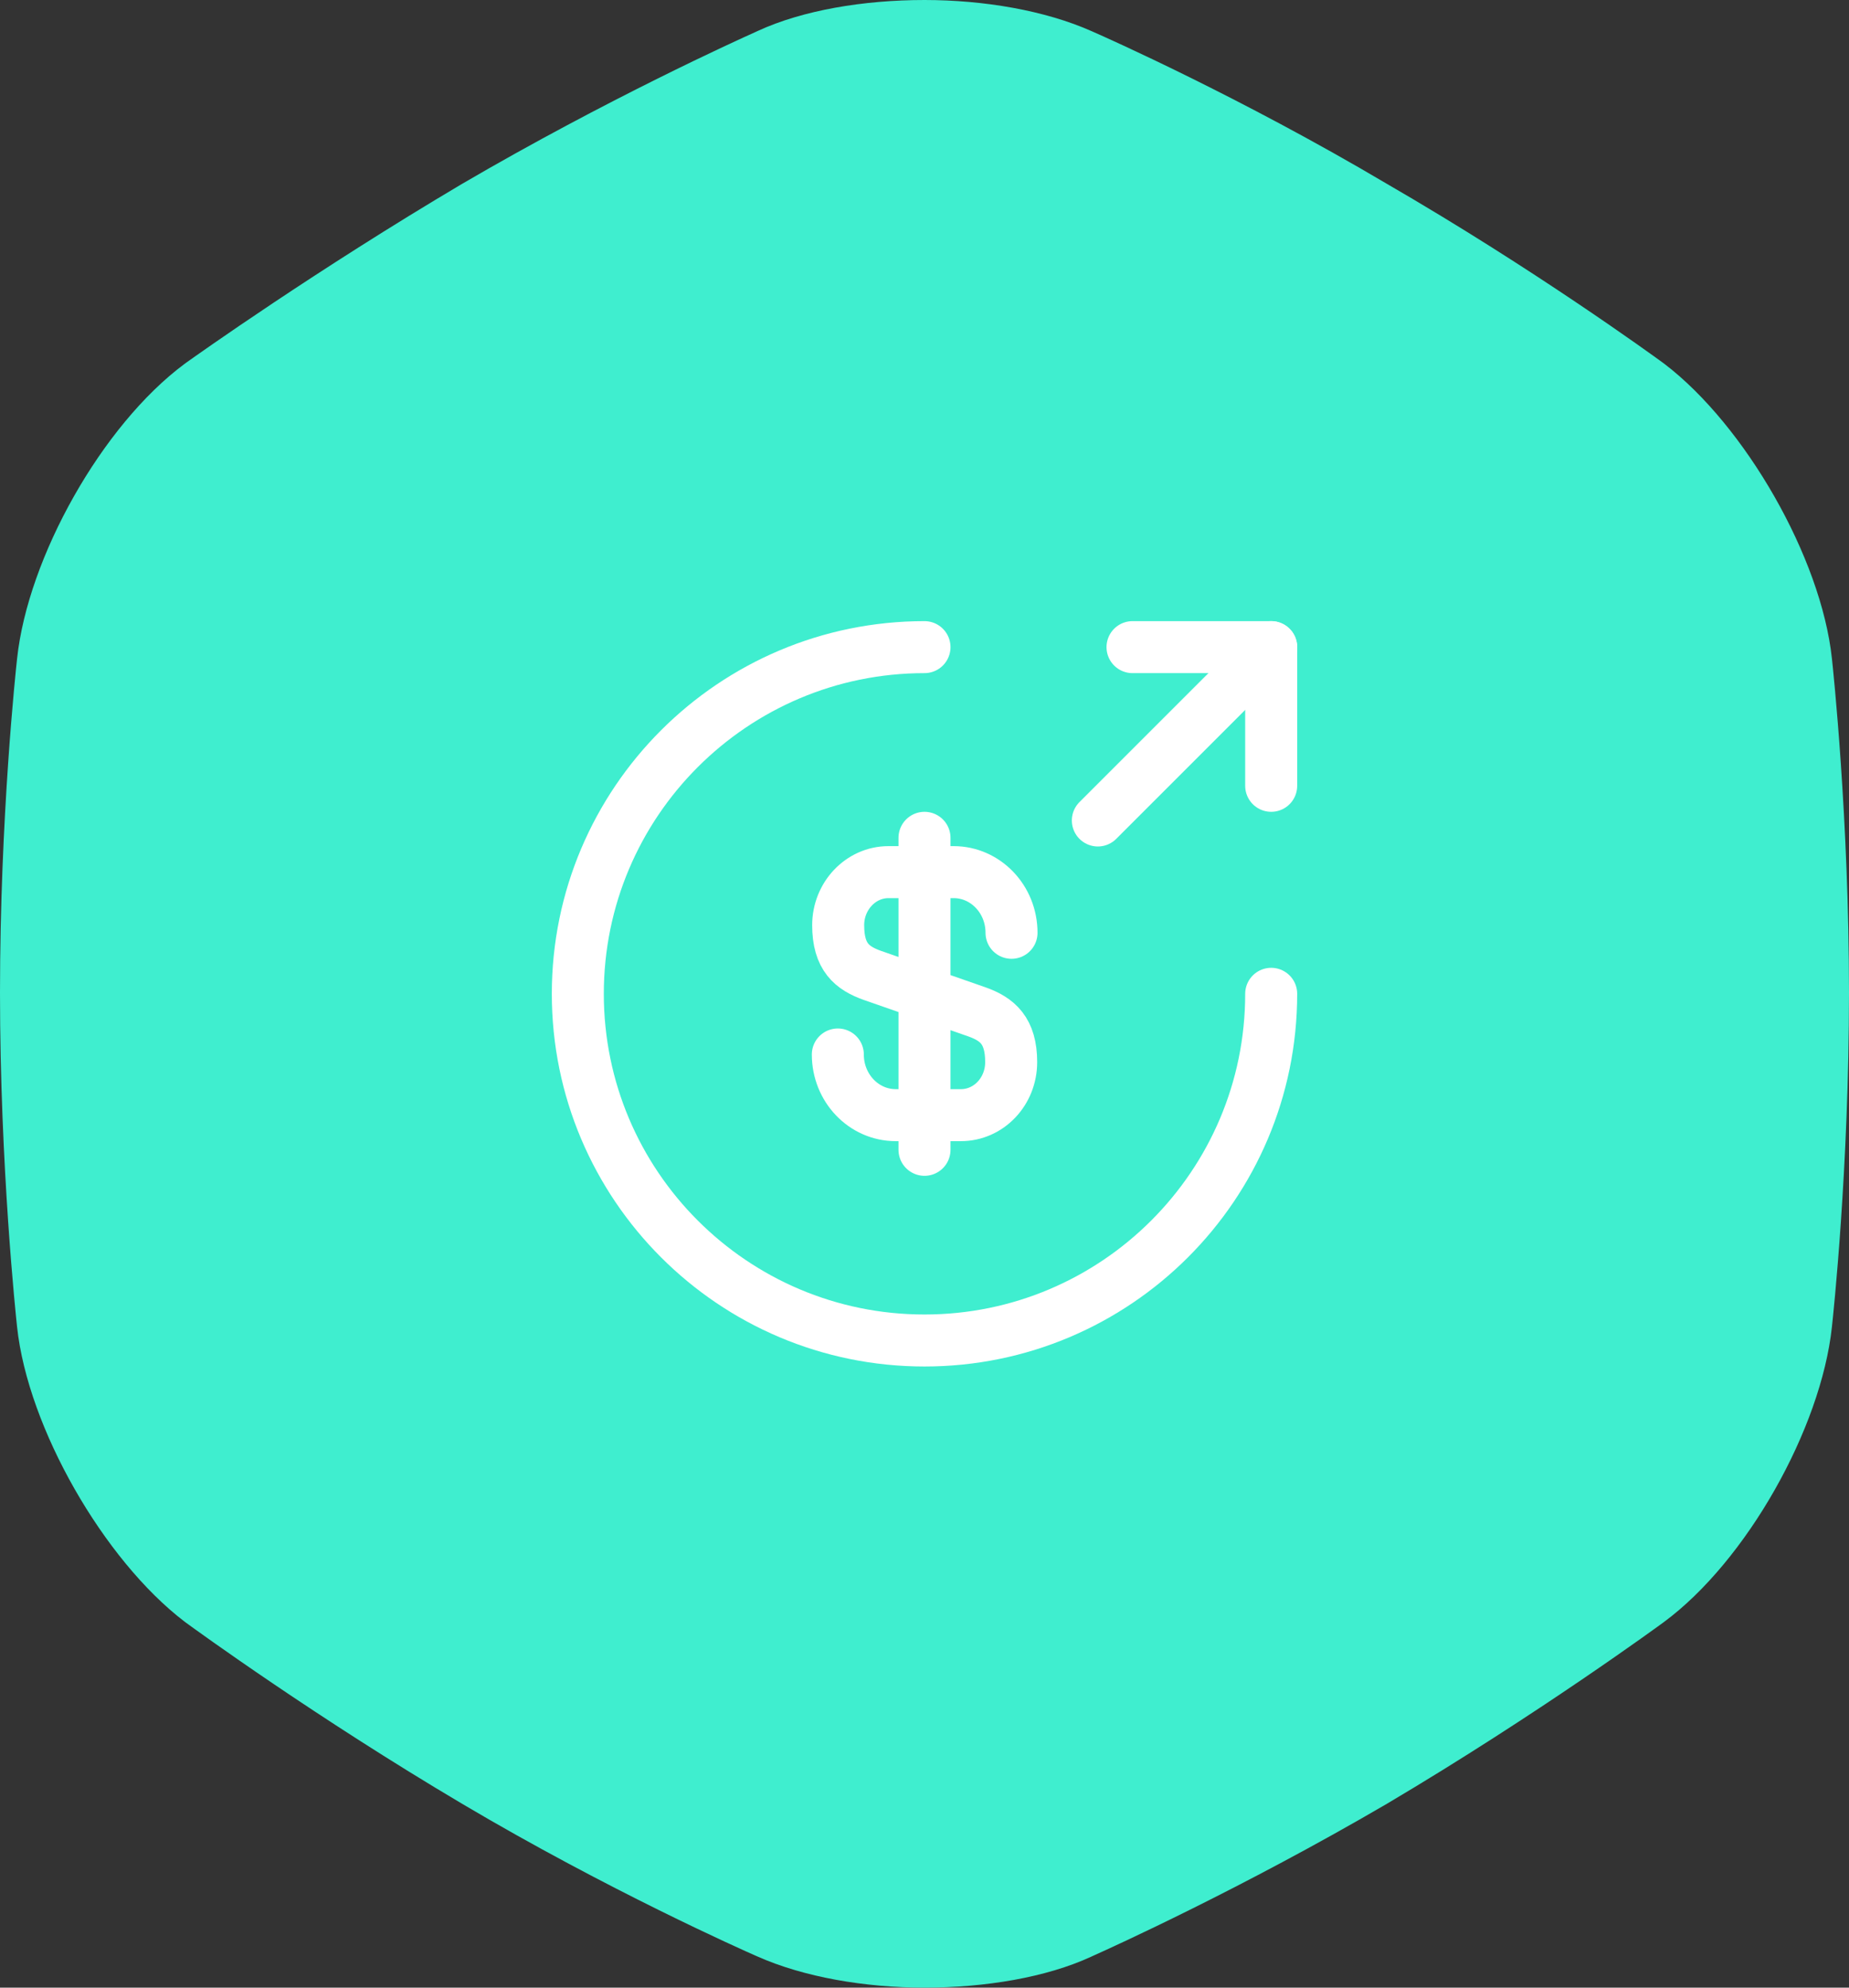 <svg width="80" height="86" viewBox="0 0 80 86" fill="none" xmlns="http://www.w3.org/2000/svg">
<rect x="0" y="0" width="80" height="86" fill="#333333" stroke="none"/>
<g clip-path="url(#clip0_235_127)">
<path d="M72.02 15.749C75.503 18.409 78.794 24.127 79.261 28.495L79.265 28.534C79.308 28.933 80 35.429 80 42.954C80 50.544 79.312 56.94 79.265 57.371L79.26 57.419C78.79 61.801 75.572 67.539 71.986 70.186L71.981 70.19C71.894 70.254 66.582 74.151 60 78.049C53.719 81.718 48.081 84.271 47.359 84.594C47.306 84.618 47.255 84.641 47.202 84.666C45.273 85.555 42.637 86 40 86C37.436 86 34.782 85.549 32.759 84.647L32.682 84.613C32.17 84.388 26.337 81.802 20 78.049C13.681 74.307 8.531 70.564 8.055 70.216C8.028 70.196 8.006 70.18 7.98 70.16C4.497 67.5 1.206 61.782 0.739 57.413L0.735 57.375C0.692 56.976 0 50.48 0 42.954C0 35.365 0.687 28.969 0.735 28.538L0.74 28.49C1.209 24.121 4.409 18.403 7.983 15.746C8.007 15.728 8.027 15.713 8.051 15.696C8.507 15.37 13.666 11.702 20 7.951C26.281 4.282 31.919 1.729 32.641 1.406C32.694 1.382 32.745 1.358 32.798 1.334C34.727 0.445 37.363 0 40 0C42.564 0 45.218 0.451 47.241 1.353L47.318 1.387C47.83 1.612 53.663 4.198 60 7.951C66.319 11.606 71.469 15.345 71.945 15.693C71.972 15.713 71.994 15.729 72.02 15.749Z" fill="#3FEECF"/>
<path d="M36.25 45.625C36.25 47.08 37.375 48.25 38.755 48.25H41.575C42.775 48.25 43.75 47.23 43.75 45.955C43.75 44.59 43.15 44.095 42.265 43.78L37.75 42.205C36.865 41.89 36.265 41.41 36.265 40.03C36.265 38.77 37.24 37.735 38.44 37.735H41.26C42.64 37.735 43.765 38.905 43.765 40.36" stroke="white" stroke-width="2.25" stroke-linecap="round" stroke-linejoin="round"/>
<path d="M40 36.25V49.75" stroke="white" stroke-width="2.25" stroke-linecap="round" stroke-linejoin="round"/>
<path d="M55 43C55 51.28 48.28 58 40 58C31.72 58 25 51.28 25 43C25 34.72 31.72 28 40 28" stroke="white" stroke-width="2.25" stroke-linecap="round" stroke-linejoin="round"/>
<path d="M55 34V28H49" stroke="white" stroke-width="2.25" stroke-linecap="round" stroke-linejoin="round"/>
<path d="M47.5 35.5L55 28" stroke="white" stroke-width="2.25" stroke-linecap="round" stroke-linejoin="round"/>
</g>
<defs>
<clipPath id="clip0_235_127">
<rect width="80" height="86" fill="white"/>
</clipPath>
</defs>
</svg>
